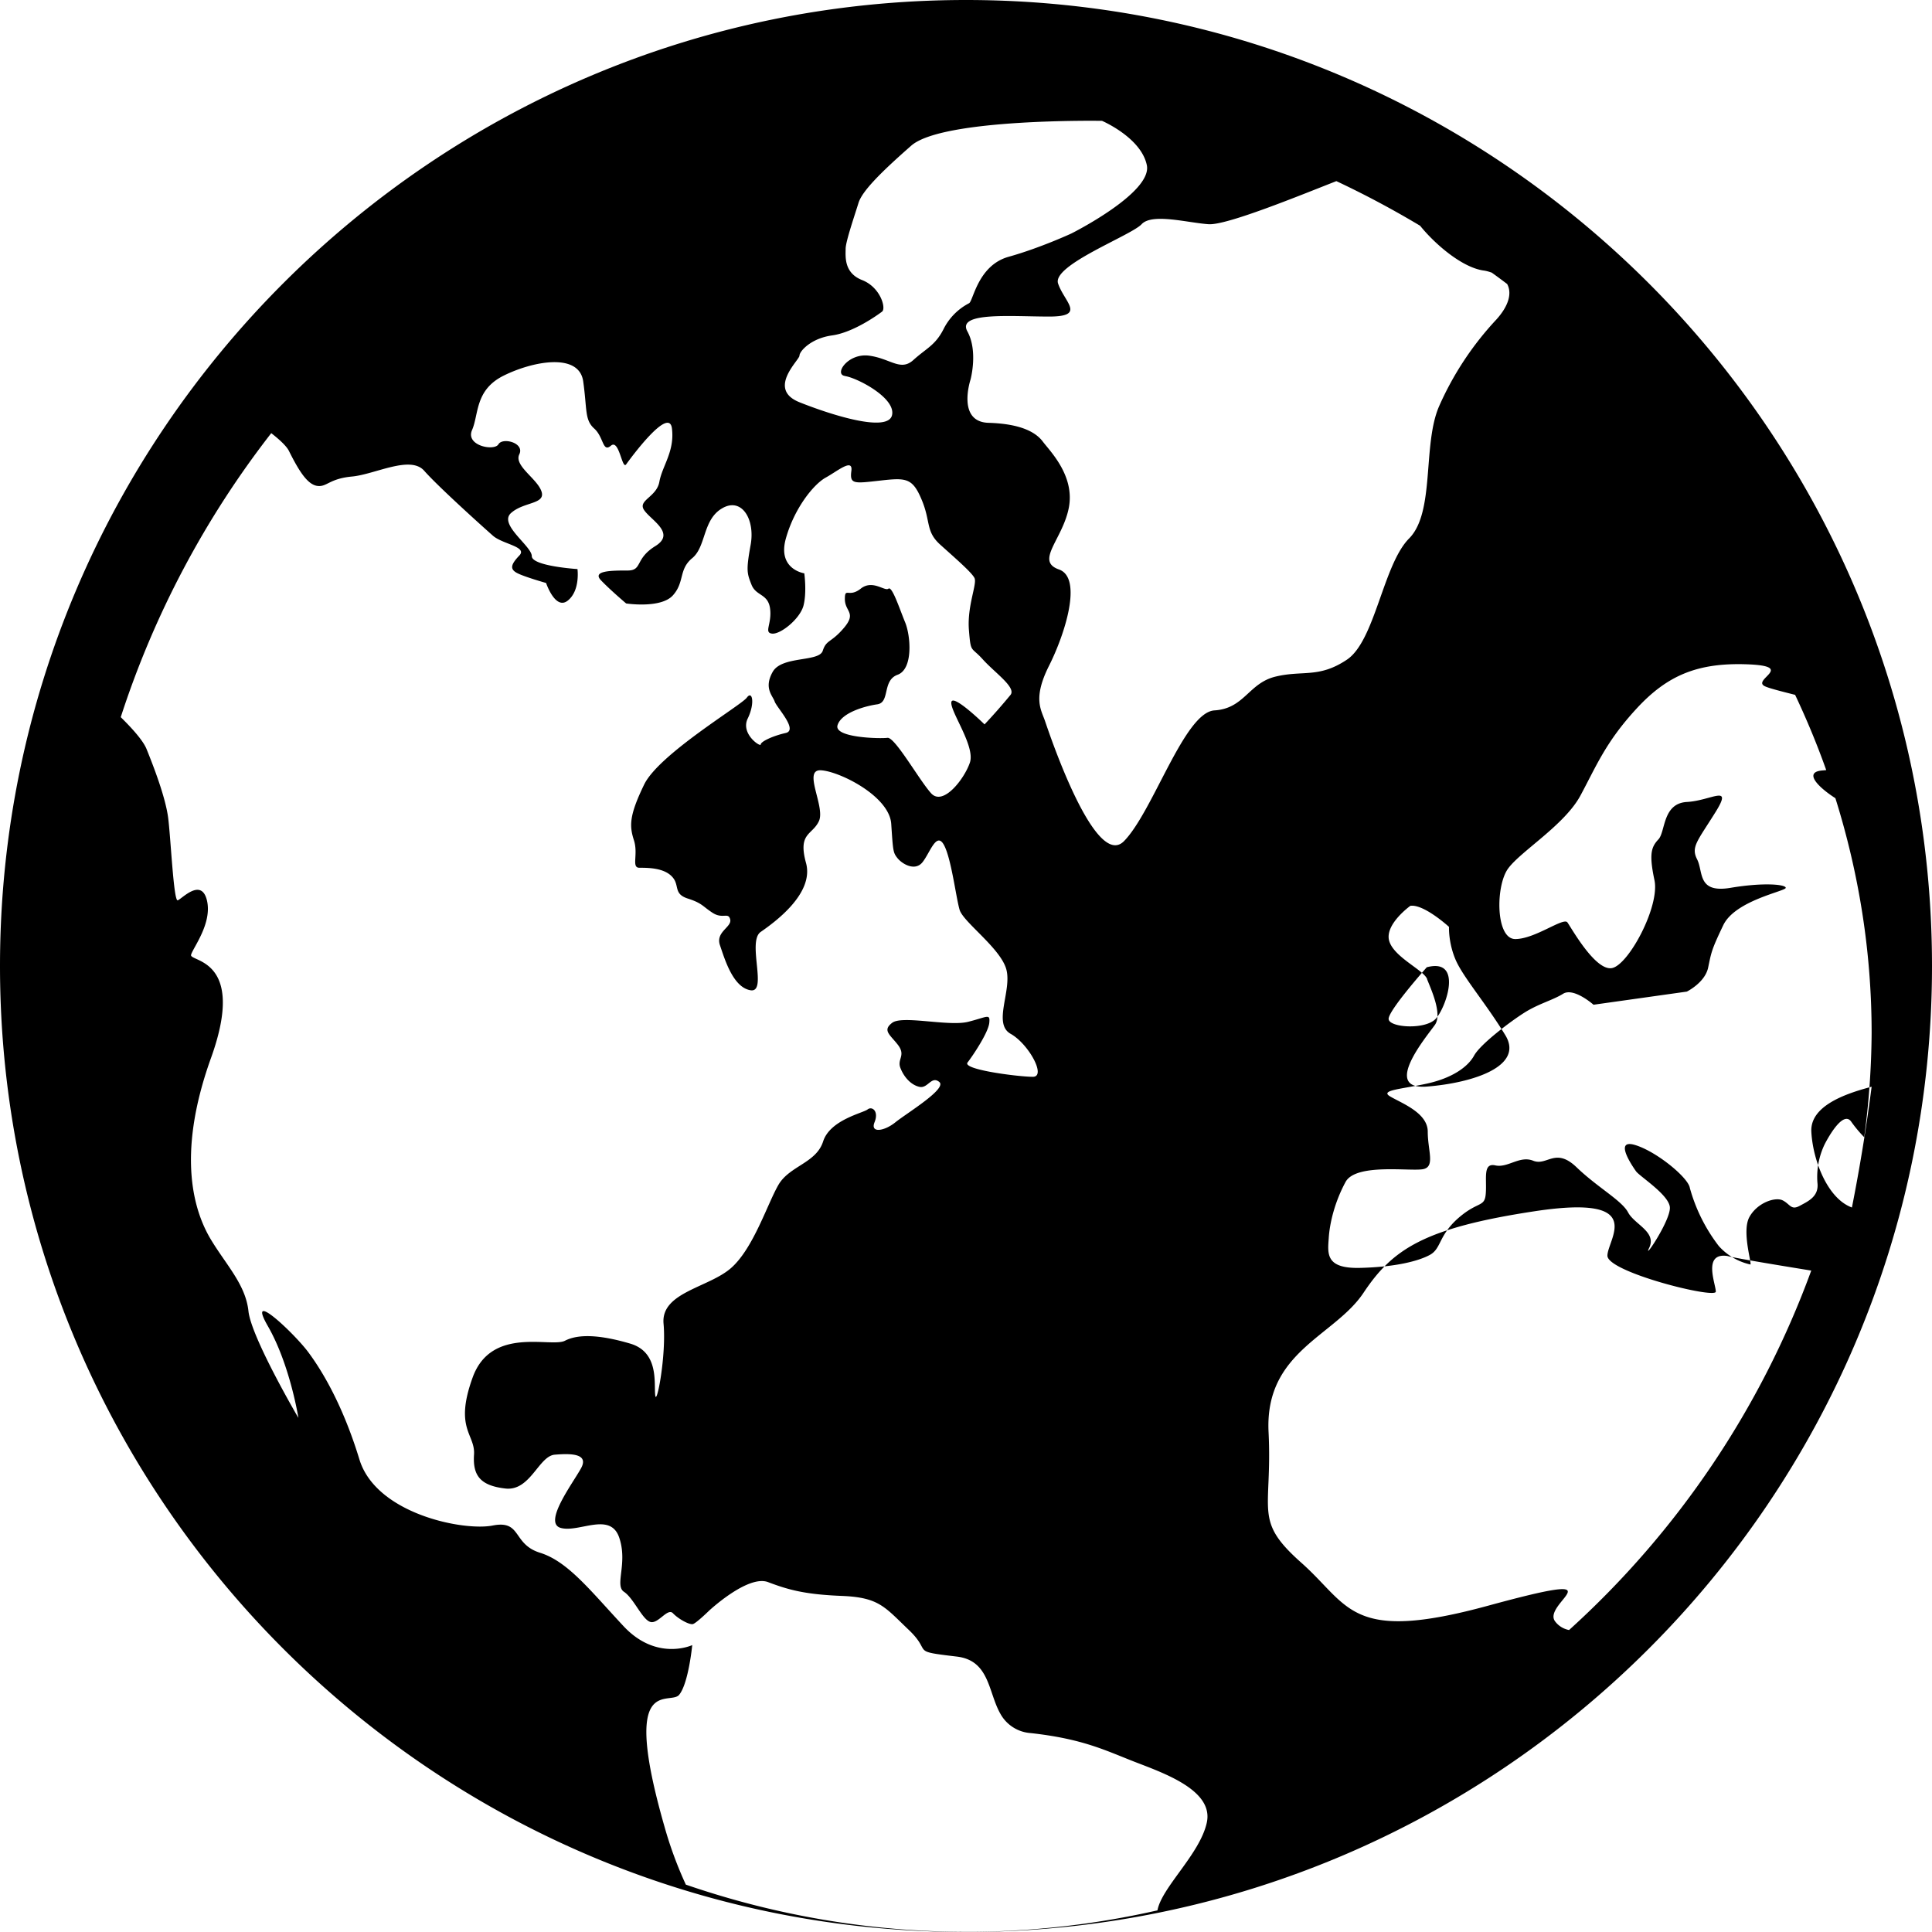 <svg xmlns="http://www.w3.org/2000/svg" width="20" height="20" viewBox="0 0 20 20">
    <path fill="#000" fill-rule="evenodd" d="M10 0C4.486 0 0 4.486 0 10s4.486 10 10 10 10-4.486 10-10S15.514 0 10 0zm9.298 11.772a1.274 1.274 0 0 1-.136-.163c-.082-.11-.23.153-.272.234a.781.781 0 0 0-.076.401c.017.144-.098.192-.186.24-.088.047-.098-.02-.174-.058-.077-.038-.262.024-.344.172-.082.148.028.487.01.492a.62.62 0 0 1-.327-.191 1.746 1.746 0 0 1-.3-.602c-.016-.106-.344-.377-.567-.444-.224-.067-.027.22.01.272.038.053.333.238.35.368.017.13-.29.582-.212.421.075-.163-.154-.239-.22-.363-.065-.124-.316-.258-.534-.468-.219-.21-.305-.01-.448-.067-.141-.057-.262.077-.393.048-.13-.028-.087.135-.098.287-.01.153-.076.077-.284.258-.207.182-.175.315-.294.381-.121.066-.36.126-.72.135-.36.01-.34-.144-.328-.307.01-.163.065-.381.174-.582.108-.2.687-.105.808-.134.12-.029.043-.192.043-.387 0-.196-.272-.295-.388-.364-.114-.066.115-.076.377-.133.262-.057.426-.172.491-.291.066-.12.382-.358.53-.45.147-.09.284-.123.392-.19.11-.067.314.114.314.114l.966-.136s.189-.093.221-.25c.033-.158.033-.18.156-.437.123-.258.647-.352.647-.387 0-.036-.23-.058-.573 0-.344.057-.279-.165-.344-.294-.066-.129 0-.186.188-.487s-.04-.122-.295-.108c-.253.015-.22.308-.294.387-.074.079-.099.15-.041.423.057.272-.27.881-.442.91-.172.028-.418-.416-.459-.473-.04-.057-.335.172-.54.172-.205 0-.205-.552-.074-.73.131-.18.587-.452.75-.758.164-.305.262-.554.58-.898.317-.344.632-.477 1.146-.458.513.019.032.162.186.229.045.02.162.05.309.087.12.254.228.514.322.779l-.03.003c-.217.012-.05.176.125.288.243.775.375 1.59.375 2.43a8.362 8.362 0 0 1-.077 1.08zm.077-.522c-.055.425-.123.84-.204 1.25-.256-.094-.405-.495-.42-.783-.015-.264.34-.393.624-.467zm-7.738-2.544c-.301.311-.78-1.128-.82-1.245-.041-.117-.125-.233.04-.564.167-.33.354-.915.105-1.002-.25-.088.04-.311.103-.642.062-.331-.197-.584-.27-.682-.073-.097-.228-.184-.562-.194-.332-.01-.186-.448-.186-.448s.08-.294-.033-.499c-.112-.204.455-.153.846-.153.39 0 .155-.153.093-.343-.062-.19.756-.496.865-.613.109-.117.475-.015.693 0 .188.013.945-.298 1.323-.446.298.14.588.295.867.462.155.192.433.43.654.463.033.004.06.013.087.022.055.039.107.078.16.118.052.095.016.226-.111.367a3.211 3.211 0 0 0-.592.895c-.176.398-.041 1.099-.312 1.372-.27.272-.352 1.06-.644 1.255-.29.194-.457.107-.738.175-.28.067-.322.331-.633.35-.311.019-.633 1.041-.935 1.352zm-2.89-4.813c.118.015.53.225.487.406-.045.18-.62 0-.958-.135-.34-.136 0-.437 0-.482 0-.045.118-.18.339-.21.22-.031.471-.212.516-.246.044-.033-.015-.252-.207-.327-.191-.075-.17-.248-.17-.324 0-.075.096-.353.133-.474.037-.12.221-.308.546-.593.324-.285 1.975-.257 1.975-.257s.405.173.464.459c.059.286-.781.707-.781.707s-.324.15-.649.241c-.324.09-.368.467-.412.482a.607.607 0 0 0-.264.27c-.085.166-.179.197-.311.317-.133.12-.236-.015-.457-.045-.221-.03-.369.195-.25.21zm6.027 6.243c-.035-.095-.348-.228-.394-.399-.045-.17.22-.36.22-.36.14-.02.4.218.4.218s-.008.17.073.351c.082.18.313.447.51.77s-.336.494-.81.532c-.475.038 0-.523.08-.637.083-.114-.044-.38-.08-.475zm-.004-.123c.377-.1.202.416.092.534-.111.117-.487.09-.487 0s.395-.534.395-.534zM7.1 19.51a4.063 4.063 0 0 1-.221-.6c-.46-1.604.057-1.247.152-1.366.097-.119.135-.514.135-.514s-.369.173-.714-.199c-.345-.37-.575-.668-.862-.757-.288-.09-.187-.341-.489-.282-.301.06-1.207-.119-1.38-.683-.172-.564-.387-.92-.531-1.113-.144-.193-.647-.668-.417-.268.23.401.316.95.316.95s-.488-.832-.517-1.105c-.029-.274-.23-.478-.388-.74s-.374-.84 0-1.88c.374-1.039-.227-.994-.206-1.069.02-.074.221-.326.164-.564-.058-.237-.259-.015-.302 0-.043.015-.072-.646-.1-.86-.03-.216-.151-.528-.223-.706-.036-.09-.157-.222-.267-.33a9.618 9.618 0 0 1 1.558-2.94c.09.07.158.135.182.182.107.215.194.349.294.364.1.014.122-.075.36-.097.237-.022.603-.223.747-.06.144.164.61.583.711.672.1.089.364.114.273.207-.09.094-.096.14-.024.179.072.039.302.104.302.104s.096.286.225.182c.13-.104.1-.326.1-.326s-.473-.03-.473-.134c0-.104-.345-.327-.216-.445.13-.119.36-.09.317-.223-.043-.134-.288-.267-.23-.386.057-.119-.173-.178-.216-.104-.043.074-.345.015-.273-.148.071-.164.028-.416.33-.564.302-.149.776-.238.82.059.042.297.014.4.114.49.1.089.086.252.173.178.086-.074.115.252.158.193.043-.06.445-.609.474-.371.029.237-.1.386-.13.55-.028.162-.23.192-.157.296.071.104.33.238.115.371-.216.134-.13.253-.288.253-.158 0-.374 0-.273.103.1.104.259.238.259.238s.359.055.484-.084c.124-.139.057-.268.201-.386.144-.12.106-.396.307-.514.201-.12.344.108.297.375-.049.268-.038.297.009.416.048.119.172.09.192.248.02.157-.067.247.02.257.086.01.286-.149.325-.287.037-.14.009-.337.009-.337s-.278-.04-.192-.356c.087-.316.287-.564.412-.634.124-.068.287-.208.267-.068-.018.138.03.128.298.098.267-.03.335-.03.43.198.096.228.039.327.192.465.154.139.326.287.355.346.029.06-.077.287-.058.535.02.248.02.169.144.307.124.138.345.288.288.366a6.092 6.092 0 0 1-.27.307s-.334-.327-.344-.228c-.009.1.25.456.192.624-.057.168-.278.455-.402.316-.124-.138-.374-.583-.451-.573-.076.01-.555 0-.517-.13.038-.128.278-.198.412-.217.134-.02.048-.247.21-.306.164-.06.135-.407.077-.545-.057-.138-.134-.376-.172-.346-.039.03-.164-.098-.287 0-.125.098-.164-.02-.164.108 0 .13.124.139-.009.297-.135.159-.182.12-.22.238-.039.119-.423.05-.518.218-.095.168 0 .247.02.306.018.06.248.297.114.327-.134.03-.258.089-.258.119s-.211-.11-.135-.268c.077-.157.049-.297-.009-.217-.057.079-.91.584-1.063.9-.154.318-.154.426-.106.575.048.148-.029.286.057.286.086 0 .25 0 .336.09.086.088.01.178.163.228.153.049.153.08.258.148.106.069.164-.01.183.069.019.08-.154.128-.106.267.048.14.134.436.316.466.181.03-.038-.505.106-.604.144-.1.555-.397.469-.713-.087-.316.066-.287.134-.435.067-.149-.172-.535.02-.525.191.01.709.267.728.555.019.286.019.297.066.356.049.06.182.138.259.039.077-.098.143-.317.22-.178.077.139.125.544.163.673.039.128.427.4.484.618.058.22-.143.56.044.665.186.104.373.445.23.445-.144 0-.733-.074-.676-.148.058-.075.216-.312.225-.411.01-.1-.02-.06-.22-.01-.202.05-.68-.07-.785.01-.106.08-.02.124.062.232.081.11-.015.144.024.238.037.094.11.174.196.193.087.02.124-.119.206-.05.082.07-.34.324-.455.417-.115.093-.262.115-.216 0 .047-.115-.025-.17-.072-.133-.046.037-.388.107-.46.331-.071.223-.344.252-.46.445-.114.193-.258.654-.488.861-.23.208-.733.253-.704.58.03.326-.072.86-.086.742-.015-.119.043-.446-.259-.535-.302-.089-.532-.104-.675-.03-.144.075-.762-.155-.956.38-.194.534.029.586.014.8-.014.216.065.32.324.35.258.03.345-.334.51-.35.165-.014.36-.014.273.142-.086.156-.395.564-.209.616.187.052.51-.17.604.097.093.267-.05.497.05.564.1.066.187.282.27.311.082.03.18-.148.237-.089.057.06.172.123.208.112.036-.011.165-.137.165-.137s.402-.376.612-.297c.211.08.383.128.767.143.383.016.44.114.69.352.25.238 0 .217.498.276.34.041.323.37.45.592a.388.388 0 0 0 .316.2c.538.06.768.178 1.073.297.307.119.824.297.747.633-.073.325-.467.668-.51.905a8.958 8.958 0 0 1-1.976.223 8.97 8.97 0 0 1-2.905-.489zm9.143-2.636a.234.234 0 0 1-.145-.09c-.141-.19.721-.548-.7-.16-1.424.387-1.424 0-1.925-.445-.502-.445-.3-.523-.341-1.356-.04-.833.682-.988.983-1.44.3-.45.622-.671 1.783-.846 1.163-.174.742.291.742.462 0 .17 1.122.45 1.122.372 0-.078-.14-.407.12-.369.075.021.492.09.868.151a9.341 9.341 0 0 1-2.507 3.721z"/>
</svg>
